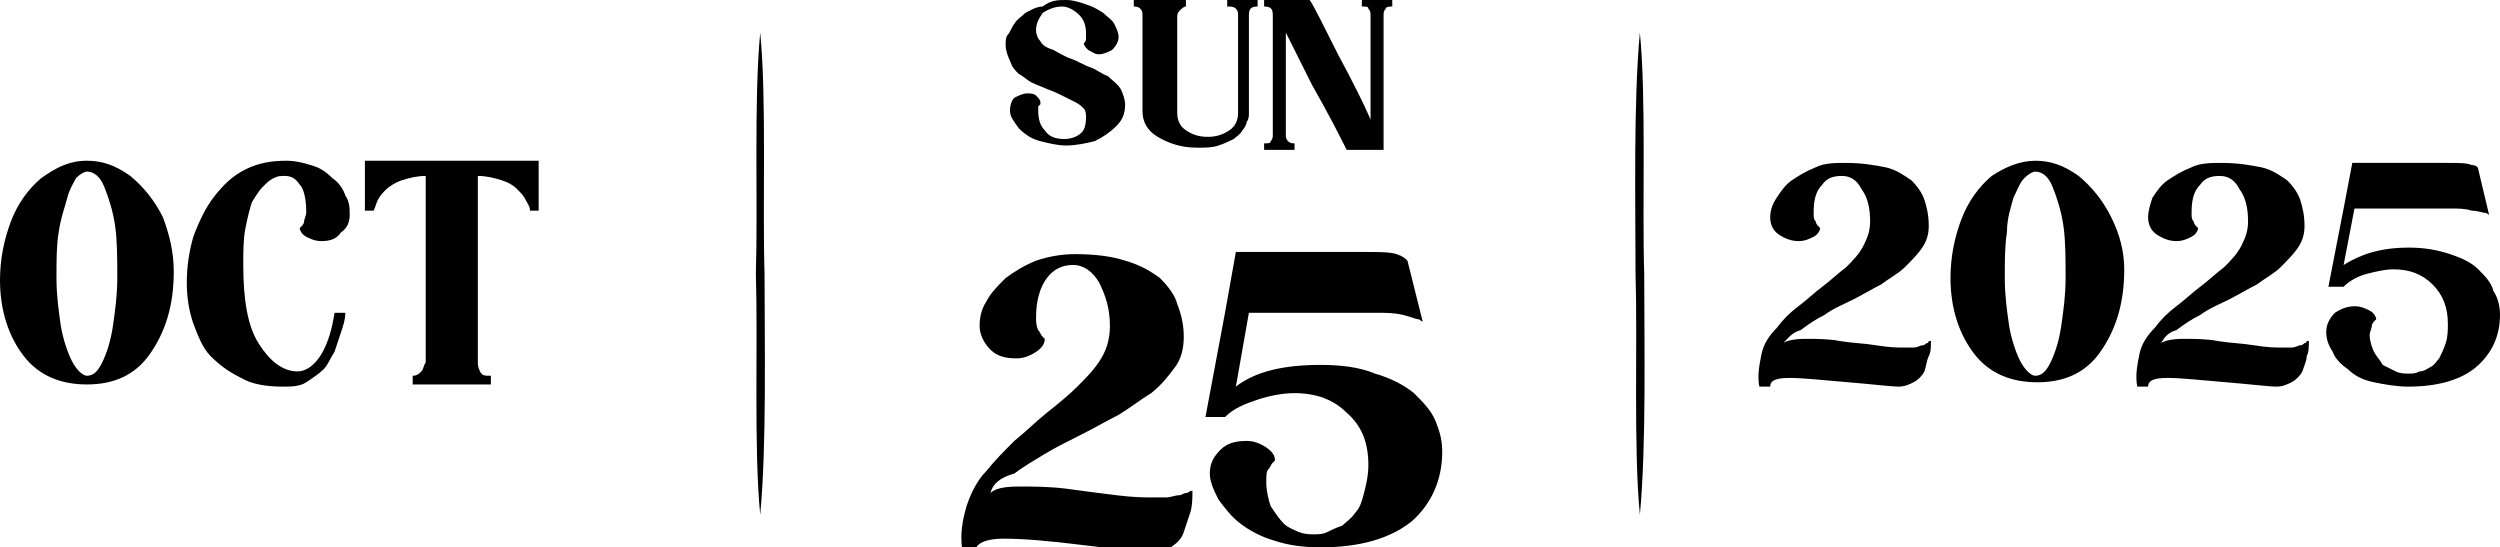 <?xml version="1.0" encoding="utf-8"?>
<!-- Generator: Adobe Illustrator 27.9.0, SVG Export Plug-In . SVG Version: 6.00 Build 0)  -->
<svg version="1.1" id="Layer_1" xmlns:xodm="http://www.corel.com/coreldraw/odm/2003"
	 xmlns="http://www.w3.org/2000/svg" xmlns:xlink="http://www.w3.org/1999/xlink" x="0px" y="0px" viewBox="0 0 115.1 25.2"
	 style="enable-background:new 0 0 115.1 25.2;" xml:space="preserve">
<g id="Layer_x0020_1">
	<g id="_2517521095408">
		<g id="_2763900904416">
			<g>
				<path d="M35,1.5c0.3,3.1,0.1,7.9,0.2,11.1c0,3.2,0.1,7.9-0.2,11.1c-0.3-3.1-0.1-7.9-0.2-11.1C34.9,9.4,34.7,4.7,35,1.5L35,1.5z"
					/>
				<path d="M75.5,1.5c0.3,3.1,0.1,7.9,0.2,11.1c0,3.2,0.1,7.9-0.2,11.1c-0.3-3.1-0.1-7.9-0.2-11.1C75.3,9.4,75.2,4.7,75.5,1.5
					L75.5,1.5z"/>
			</g>
			<g>
				<path d="M4,7.4c0.7,0,1.3,0.2,2,0.7c0.6,0.5,1.1,1.1,1.5,1.9C7.8,10.8,8,11.6,8,12.5c0,1.6-0.4,2.8-1.1,3.8
					c-0.7,1-1.7,1.4-2.9,1.4c-1.2,0-2.2-0.4-2.9-1.3C0.4,15.5,0,14.3,0,12.9c0-1,0.2-1.9,0.5-2.7c0.3-0.8,0.8-1.5,1.4-2
					C2.6,7.7,3.2,7.4,4,7.4L4,7.4z M3.3,16.6c0.2,0.4,0.5,0.7,0.7,0.7c0.3,0,0.5-0.2,0.7-0.6c0.2-0.4,0.4-1,0.5-1.7
					c0.1-0.7,0.2-1.4,0.2-2.2c0-0.9,0-1.7-0.1-2.4C5.2,9.7,5,9.1,4.8,8.6C4.6,8.1,4.3,7.9,4,7.9C3.9,7.9,3.7,8,3.5,8.2
					C3.4,8.4,3.2,8.7,3.1,9.1C3,9.5,2.8,10,2.7,10.7c-0.1,0.6-0.1,1.3-0.1,2.1c0,0.8,0.1,1.5,0.2,2.2C2.9,15.6,3.1,16.2,3.3,16.6
					L3.3,16.6z M14.8,11.1c-0.3,0-0.5-0.1-0.7-0.2c-0.2-0.1-0.3-0.3-0.3-0.4c0,0,0,0,0.1-0.1c0,0,0.1-0.1,0.1-0.2
					c0-0.1,0.1-0.3,0.1-0.4c0-0.6-0.1-1.1-0.3-1.3c-0.2-0.3-0.4-0.4-0.7-0.4c-0.2,0-0.3,0-0.5,0.1c-0.2,0.1-0.3,0.2-0.5,0.4
					c-0.2,0.2-0.3,0.4-0.5,0.7c-0.1,0.3-0.2,0.7-0.3,1.2c-0.1,0.5-0.1,1.1-0.1,1.7c0,1.6,0.2,2.8,0.7,3.6c0.5,0.8,1.1,1.3,1.8,1.3
					c0.4,0,0.8-0.3,1.1-0.8c0.3-0.5,0.5-1.2,0.6-1.9c0,0,0.1,0,0.2,0c0.1,0,0.2,0,0.3,0c0,0.3-0.1,0.6-0.2,0.9
					c-0.1,0.3-0.2,0.6-0.3,0.9c-0.2,0.3-0.3,0.6-0.5,0.8c-0.2,0.2-0.5,0.4-0.8,0.6c-0.3,0.2-0.7,0.2-1.1,0.2c-0.7,0-1.4-0.1-1.9-0.4
					c-0.6-0.3-1-0.6-1.4-1c-0.4-0.4-0.6-1-0.8-1.5c-0.2-0.6-0.3-1.2-0.3-1.9c0-0.7,0.1-1.4,0.3-2.1C9.2,10.1,9.5,9.5,9.9,9
					c0.4-0.5,0.8-0.9,1.4-1.2c0.6-0.3,1.2-0.4,1.9-0.4c0.4,0,0.8,0.1,1.1,0.2c0.4,0.1,0.7,0.3,1,0.6c0.3,0.2,0.5,0.5,0.6,0.8
					c0.2,0.3,0.2,0.6,0.2,0.9c0,0.3-0.1,0.6-0.4,0.8C15.5,11,15.2,11.1,14.8,11.1L14.8,11.1z M16.8,7.4h8v2.3h-0.4
					c0-0.2-0.1-0.3-0.2-0.5c-0.1-0.2-0.2-0.3-0.4-0.5c-0.2-0.2-0.4-0.3-0.7-0.4c-0.3-0.1-0.7-0.2-1.1-0.2v8.5c0,0.2,0,0.3,0.1,0.5
					s0.2,0.2,0.5,0.2v0.4H19v-0.4c0.2,0,0.3-0.1,0.4-0.2c0.1-0.1,0.1-0.3,0.2-0.4V8.1c-0.4,0-0.8,0.1-1.1,0.2
					c-0.3,0.1-0.6,0.3-0.7,0.4c-0.2,0.2-0.3,0.3-0.4,0.5c-0.1,0.2-0.1,0.3-0.2,0.5h-0.4L16.8,7.4L16.8,7.4z"/>
				<path d="M82.1,15.8c0.1-0.1,0.5-0.2,1-0.2c0.5,0,1.1,0,1.6,0.1c0.6,0.1,1.1,0.1,1.7,0.2c0.6,0.1,1,0.1,1.1,0.1
					c0.2,0,0.4,0,0.6,0c0.2,0,0.3-0.1,0.4-0.1c0.1,0,0.2-0.1,0.2-0.1c0.1,0,0.1-0.1,0.1-0.1c0,0,0.1,0,0.1,0c0,0.3,0,0.5-0.1,0.7
					c-0.1,0.2-0.1,0.4-0.2,0.7c-0.1,0.2-0.3,0.4-0.5,0.5c-0.2,0.1-0.4,0.2-0.7,0.2c-0.3,0-1.1-0.1-2.3-0.2c-1.2-0.1-2.1-0.2-2.7-0.2
					c-0.6,0-0.9,0.1-0.9,0.4h-0.5c-0.1-0.5,0-1,0.1-1.5c0.1-0.5,0.4-0.9,0.7-1.2c0.3-0.4,0.6-0.7,1-1c0.4-0.3,0.7-0.6,1.1-0.9
					c0.4-0.3,0.7-0.6,1.1-0.9c0.3-0.3,0.6-0.6,0.8-1c0.2-0.4,0.3-0.7,0.3-1.1c0-0.6-0.1-1.1-0.4-1.5c-0.2-0.4-0.5-0.6-0.9-0.6
					c-0.4,0-0.7,0.1-0.9,0.4c-0.3,0.3-0.4,0.7-0.4,1.3c0,0.2,0,0.3,0.1,0.4c0,0.1,0.1,0.2,0.1,0.2c0,0,0.1,0.1,0.1,0.1
					c0,0.1-0.1,0.3-0.3,0.4c-0.2,0.1-0.4,0.2-0.7,0.2c-0.3,0-0.6-0.1-0.9-0.3c-0.3-0.2-0.4-0.5-0.4-0.8c0-0.3,0.1-0.6,0.3-0.9
					c0.2-0.3,0.4-0.6,0.7-0.8c0.3-0.2,0.6-0.4,1.1-0.6c0.4-0.2,0.9-0.2,1.4-0.2c0.7,0,1.3,0.1,1.8,0.2c0.5,0.1,0.9,0.4,1.2,0.6
					c0.3,0.3,0.5,0.6,0.6,0.9c0.1,0.3,0.2,0.7,0.2,1.2c0,0.4-0.1,0.7-0.3,1c-0.2,0.3-0.5,0.6-0.8,0.9c-0.3,0.3-0.7,0.5-1.1,0.8
					c-0.4,0.2-0.9,0.5-1.3,0.7c-0.4,0.2-0.9,0.4-1.3,0.7c-0.4,0.2-0.7,0.4-1.1,0.7C82.5,15.3,82.3,15.6,82.1,15.8L82.1,15.8z
					 M93.7,7.4c0.7,0,1.3,0.2,2,0.7c0.6,0.5,1.1,1.1,1.5,1.9c0.4,0.8,0.6,1.6,0.6,2.4c0,1.6-0.4,2.8-1.1,3.8c-0.7,1-1.7,1.4-2.9,1.4
					c-1.2,0-2.2-0.4-2.9-1.3c-0.7-0.9-1.1-2.1-1.1-3.5c0-1,0.2-1.9,0.5-2.7c0.3-0.8,0.8-1.5,1.4-2C92.3,7.7,93,7.4,93.7,7.4
					L93.7,7.4z M93,16.6c0.2,0.4,0.5,0.7,0.7,0.7c0.3,0,0.5-0.2,0.7-0.6c0.2-0.4,0.4-1,0.5-1.7c0.1-0.7,0.2-1.4,0.2-2.2
					c0-0.9,0-1.7-0.1-2.4c-0.1-0.7-0.3-1.3-0.5-1.8c-0.2-0.5-0.5-0.7-0.8-0.7c-0.1,0-0.3,0.1-0.5,0.3c-0.2,0.2-0.3,0.5-0.5,0.9
					c-0.1,0.4-0.3,0.9-0.3,1.6c-0.1,0.6-0.1,1.3-0.1,2.1c0,0.8,0.1,1.5,0.2,2.2C92.6,15.6,92.8,16.2,93,16.6L93,16.6z M99.5,15.8
					c0.1-0.1,0.5-0.2,1-0.2c0.5,0,1.1,0,1.6,0.1c0.6,0.1,1.1,0.1,1.7,0.2c0.6,0.1,1,0.1,1.1,0.1c0.2,0,0.4,0,0.6,0
					c0.2,0,0.3-0.1,0.4-0.1c0.1,0,0.2-0.1,0.2-0.1c0.1,0,0.1-0.1,0.1-0.1c0,0,0.1,0,0.1,0c0,0.3,0,0.5-0.1,0.7
					c0,0.2-0.1,0.4-0.2,0.7c-0.1,0.2-0.3,0.4-0.5,0.5c-0.2,0.1-0.4,0.2-0.7,0.2c-0.3,0-1.1-0.1-2.3-0.2c-1.2-0.1-2.1-0.2-2.7-0.2
					c-0.6,0-0.9,0.1-0.9,0.4h-0.5c-0.1-0.5,0-1,0.1-1.5c0.1-0.5,0.4-0.9,0.7-1.2c0.3-0.4,0.6-0.7,1-1c0.4-0.3,0.7-0.6,1.1-0.9
					c0.4-0.3,0.7-0.6,1.1-0.9c0.3-0.3,0.6-0.6,0.8-1c0.2-0.4,0.3-0.7,0.3-1.1c0-0.6-0.1-1.1-0.4-1.5c-0.2-0.4-0.5-0.6-0.9-0.6
					c-0.4,0-0.7,0.1-0.9,0.4c-0.3,0.3-0.4,0.7-0.4,1.3c0,0.2,0,0.3,0.1,0.4c0,0.1,0.1,0.2,0.1,0.2c0,0,0.1,0.1,0.1,0.1
					c0,0.1-0.1,0.3-0.3,0.4c-0.2,0.1-0.4,0.2-0.7,0.2c-0.3,0-0.6-0.1-0.9-0.3c-0.3-0.2-0.4-0.5-0.4-0.8c0-0.3,0.1-0.6,0.2-0.9
					c0.2-0.3,0.4-0.6,0.7-0.8c0.3-0.2,0.6-0.4,1.1-0.6c0.4-0.2,0.9-0.2,1.4-0.2c0.7,0,1.3,0.1,1.8,0.2c0.5,0.1,0.9,0.4,1.2,0.6
					c0.3,0.3,0.5,0.6,0.6,0.9c0.1,0.3,0.2,0.7,0.2,1.2c0,0.4-0.1,0.7-0.3,1c-0.2,0.3-0.5,0.6-0.8,0.9c-0.3,0.3-0.7,0.5-1.1,0.8
					c-0.4,0.2-0.9,0.5-1.3,0.7c-0.4,0.2-0.9,0.4-1.3,0.7c-0.4,0.2-0.7,0.4-1.1,0.7C99.8,15.3,99.6,15.6,99.5,15.8L99.5,15.8z
					 M110.9,11.4c0.7,0,1.3,0.1,1.9,0.3c0.6,0.2,1,0.4,1.3,0.7c0.3,0.3,0.6,0.6,0.7,1c0.2,0.3,0.3,0.7,0.3,1.1c0,1-0.4,1.8-1.1,2.4
					c-0.7,0.6-1.8,0.9-3.1,0.9c-0.6,0-1.1-0.1-1.6-0.2c-0.5-0.1-0.9-0.3-1.2-0.6c-0.3-0.2-0.6-0.5-0.7-0.8c-0.2-0.3-0.3-0.6-0.3-0.9
					c0-0.3,0.1-0.6,0.4-0.9c0.3-0.2,0.6-0.3,0.9-0.3c0.3,0,0.5,0.1,0.7,0.2c0.2,0.1,0.3,0.3,0.3,0.4c0,0,0,0-0.1,0.1
					c0,0-0.1,0.1-0.1,0.2c0,0.1-0.1,0.3-0.1,0.4c0,0.3,0.1,0.6,0.2,0.8c0.1,0.2,0.3,0.4,0.4,0.6c0.2,0.1,0.4,0.2,0.6,0.3
					c0.2,0.1,0.4,0.1,0.6,0.1c0.2,0,0.3,0,0.5-0.1c0.2,0,0.3-0.1,0.5-0.2c0.2-0.1,0.3-0.3,0.4-0.4c0.1-0.2,0.2-0.4,0.3-0.7
					c0.1-0.3,0.1-0.6,0.1-0.9c0-0.7-0.2-1.3-0.7-1.8c-0.5-0.5-1.1-0.7-1.8-0.7c-0.4,0-0.8,0.1-1.2,0.2c-0.4,0.1-0.8,0.3-1.1,0.6
					h-0.7l0.7-3.6l0.4-2.1h4.3c0.6,0,1,0,1.2,0.1c0.2,0,0.3,0.1,0.3,0.2l0.5,2.1c0,0-0.1-0.1-0.2-0.1c-0.1,0-0.3-0.1-0.6-0.1
					c-0.3-0.1-0.6-0.1-1-0.1h-4.4l-0.5,2.6C108.7,11.7,109.6,11.4,110.9,11.4L110.9,11.4z"/>
				<g>
					<path d="M47.7,1.4c0,0.2,0.1,0.4,0.2,0.5c0.1,0.2,0.3,0.3,0.6,0.4c0.2,0.1,0.5,0.3,0.8,0.4c0.3,0.1,0.6,0.3,0.9,0.4
						c0.3,0.1,0.5,0.3,0.8,0.4c0.2,0.2,0.4,0.3,0.6,0.6c0.1,0.2,0.2,0.5,0.2,0.7c0,0.4-0.1,0.7-0.4,1c-0.3,0.3-0.6,0.5-1,0.7
						c-0.4,0.1-0.9,0.2-1.3,0.2c-0.4,0-0.8-0.1-1.2-0.2c-0.4-0.1-0.7-0.3-1-0.6c-0.2-0.3-0.4-0.5-0.4-0.8c0-0.3,0.1-0.5,0.2-0.6
						c0.2-0.1,0.4-0.2,0.6-0.2c0.1,0,0.3,0,0.4,0.1c0.1,0.1,0.2,0.2,0.2,0.3c0,0,0,0,0,0.1c0,0-0.1,0.1-0.1,0.1c0,0.1,0,0.1,0,0.2
						c0,0.4,0.1,0.7,0.3,0.9c0.2,0.3,0.5,0.4,0.9,0.4c0.3,0,0.6-0.1,0.8-0.3C49.9,6,50,5.8,50,5.4C50,5.3,50,5.1,49.9,5
						c-0.1-0.1-0.2-0.2-0.4-0.3c-0.2-0.1-0.4-0.2-0.6-0.3c-0.2-0.1-0.4-0.2-0.7-0.3c-0.2-0.1-0.5-0.2-0.7-0.3
						c-0.2-0.1-0.4-0.3-0.6-0.4c-0.2-0.2-0.3-0.3-0.4-0.6c-0.1-0.2-0.2-0.5-0.2-0.7c0-0.2,0-0.4,0.1-0.5s0.2-0.4,0.3-0.5
						c0.1-0.2,0.3-0.3,0.5-0.5c0.2-0.1,0.5-0.3,0.8-0.3C48.4,0,48.7,0,49.1,0c0.3,0,0.6,0.1,0.9,0.2c0.3,0.1,0.5,0.2,0.8,0.4
						c0.2,0.2,0.4,0.3,0.5,0.5c0.1,0.2,0.2,0.4,0.2,0.6c0,0.2-0.1,0.4-0.3,0.6c-0.2,0.1-0.4,0.2-0.6,0.2c-0.2,0-0.3-0.1-0.5-0.2
						C50,2.2,49.9,2.1,49.9,2c0,0,0,0,0,0c0,0,0.1-0.1,0.1-0.2c0-0.1,0-0.2,0-0.3c0-0.3-0.1-0.6-0.3-0.8c-0.2-0.2-0.5-0.4-0.8-0.4
						c-0.3,0-0.6,0.1-0.9,0.3C47.8,0.9,47.7,1.1,47.7,1.4L47.7,1.4z M56.5,0.3V0h1.4v0.3c-0.3,0-0.4,0.1-0.4,0.4v4.5
						c0,0.1,0,0.3-0.1,0.4c0,0.1-0.1,0.3-0.2,0.4c-0.1,0.2-0.3,0.3-0.4,0.4c-0.2,0.1-0.4,0.2-0.7,0.3c-0.3,0.1-0.6,0.1-1,0.1
						c-0.7,0-1.3-0.2-1.8-0.5c-0.5-0.3-0.7-0.7-0.7-1.2V0.7c0-0.1,0-0.2-0.1-0.3c-0.1-0.1-0.2-0.1-0.3-0.1V0h2.4v0.3
						c-0.1,0-0.2,0.1-0.3,0.2c-0.1,0.1-0.1,0.2-0.1,0.3v4.4c0,0.3,0.1,0.6,0.4,0.8c0.3,0.2,0.6,0.3,1,0.3c0.4,0,0.7-0.1,1-0.3
						c0.3-0.2,0.4-0.5,0.4-0.8V0.7c0-0.1,0-0.2-0.1-0.3C56.8,0.3,56.7,0.3,56.5,0.3L56.5,0.3z M62.7,0.3V0h1.4v0.3
						c-0.1,0-0.3,0-0.3,0.1c-0.1,0.1-0.1,0.2-0.1,0.3v6.2H62c-0.3-0.6-0.8-1.6-1.6-3c-0.7-1.4-1.1-2.2-1.2-2.4v4.7
						c0,0.1,0,0.2,0.1,0.3s0.2,0.1,0.3,0.1v0.3h-1.4V6.6c0.2,0,0.3,0,0.3-0.1c0.1-0.1,0.1-0.2,0.1-0.3V0.7c0-0.3-0.1-0.4-0.4-0.4V0
						h2.1c0.2,0.3,0.6,1.1,1.3,2.5c0.7,1.3,1.2,2.3,1.5,3V0.7c0-0.1,0-0.2-0.1-0.3C63,0.3,62.9,0.3,62.7,0.3L62.7,0.3z"/>
					<path d="M45.6,22.7c0.2-0.2,0.6-0.3,1.3-0.3c0.7,0,1.4,0,2.2,0.1c0.7,0.1,1.5,0.2,2.3,0.3c0.8,0.1,1.3,0.1,1.5,0.1
						c0.3,0,0.6,0,0.8,0c0.2,0,0.4-0.1,0.6-0.1c0.1,0,0.2-0.1,0.3-0.1c0.1,0,0.2-0.1,0.2-0.1c0,0,0.1,0,0.1,0c0,0.3,0,0.7-0.1,1
						c-0.1,0.3-0.2,0.6-0.3,0.9c-0.1,0.3-0.3,0.5-0.6,0.7c-0.3,0.2-0.6,0.2-0.9,0.2c-0.4,0-1.5-0.1-3.1-0.3
						c-1.6-0.2-2.8-0.3-3.7-0.3c-0.8,0-1.2,0.2-1.3,0.5h-0.6c-0.1-0.7,0-1.3,0.2-2c0.2-0.6,0.5-1.2,0.9-1.6c0.4-0.5,0.8-0.9,1.3-1.4
						c0.5-0.4,1-0.9,1.5-1.3c0.5-0.4,1-0.8,1.4-1.2c0.4-0.4,0.8-0.8,1.1-1.3c0.3-0.5,0.4-1,0.4-1.5c0-0.8-0.2-1.4-0.5-2
						c-0.3-0.5-0.7-0.8-1.2-0.8c-0.5,0-0.9,0.2-1.2,0.6c-0.3,0.4-0.5,1-0.5,1.8c0,0.2,0,0.4,0.1,0.6c0.1,0.1,0.1,0.2,0.2,0.3
						c0.1,0.1,0.1,0.1,0.1,0.1c0,0.2-0.1,0.4-0.4,0.6c-0.3,0.2-0.6,0.3-0.9,0.3c-0.5,0-0.9-0.1-1.2-0.4c-0.3-0.3-0.5-0.7-0.5-1.1
						c0-0.4,0.1-0.8,0.3-1.1c0.2-0.4,0.5-0.7,0.9-1.1c0.4-0.3,0.9-0.6,1.4-0.8c0.6-0.2,1.2-0.3,1.8-0.3c0.9,0,1.7,0.1,2.3,0.3
						c0.7,0.2,1.2,0.5,1.6,0.8c0.4,0.4,0.7,0.8,0.8,1.2c0.2,0.5,0.3,1,0.3,1.5c0,0.5-0.1,1-0.4,1.4c-0.3,0.4-0.6,0.8-1.1,1.2
						c-0.5,0.3-1,0.7-1.5,1c-0.6,0.3-1.1,0.6-1.7,0.9s-1.2,0.6-1.7,0.9c-0.5,0.3-1,0.6-1.4,0.9C46,22,45.7,22.3,45.6,22.7L45.6,22.7
						z M60.8,16.8c0.9,0,1.8,0.1,2.5,0.4c0.7,0.2,1.3,0.5,1.8,0.9c0.4,0.4,0.8,0.8,1,1.3c0.2,0.5,0.3,0.9,0.3,1.4
						c0,1.3-0.5,2.4-1.4,3.2c-1,0.8-2.4,1.2-4.2,1.2c-0.8,0-1.5-0.1-2.1-0.3c-0.7-0.2-1.2-0.5-1.6-0.8c-0.4-0.3-0.7-0.7-1-1.1
						c-0.2-0.4-0.4-0.8-0.4-1.2c0-0.5,0.2-0.8,0.5-1.1c0.3-0.3,0.7-0.4,1.2-0.4c0.3,0,0.6,0.1,0.9,0.3c0.3,0.2,0.4,0.4,0.4,0.6
						c0,0,0,0-0.1,0.1c-0.1,0.1-0.1,0.2-0.2,0.3c-0.1,0.1-0.1,0.3-0.1,0.6c0,0.4,0.1,0.8,0.2,1.1c0.2,0.3,0.4,0.6,0.6,0.8
						c0.2,0.2,0.5,0.3,0.7,0.4c0.3,0.1,0.5,0.1,0.7,0.1c0.2,0,0.4,0,0.6-0.1c0.2-0.1,0.4-0.2,0.7-0.3c0.2-0.2,0.4-0.3,0.6-0.6
						c0.2-0.2,0.3-0.5,0.4-0.9c0.1-0.4,0.2-0.8,0.2-1.3c0-1-0.3-1.8-1-2.4c-0.6-0.6-1.4-0.9-2.4-0.9c-0.5,0-1.1,0.1-1.7,0.3
						c-0.6,0.2-1.1,0.4-1.5,0.8h-0.9l0.9-4.8l0.5-2.8h5.8c0.8,0,1.3,0,1.6,0.1c0.3,0.1,0.4,0.2,0.5,0.3l0.7,2.8
						c-0.1,0-0.1-0.1-0.2-0.1c-0.1,0-0.3-0.1-0.7-0.2c-0.4-0.1-0.8-0.1-1.3-0.1h-5.8l-0.6,3.4C57.8,17.1,59.1,16.8,60.8,16.8
						L60.8,16.8z"/>
				</g>
			</g>
		</g>
	</g>
</g>
</svg>
